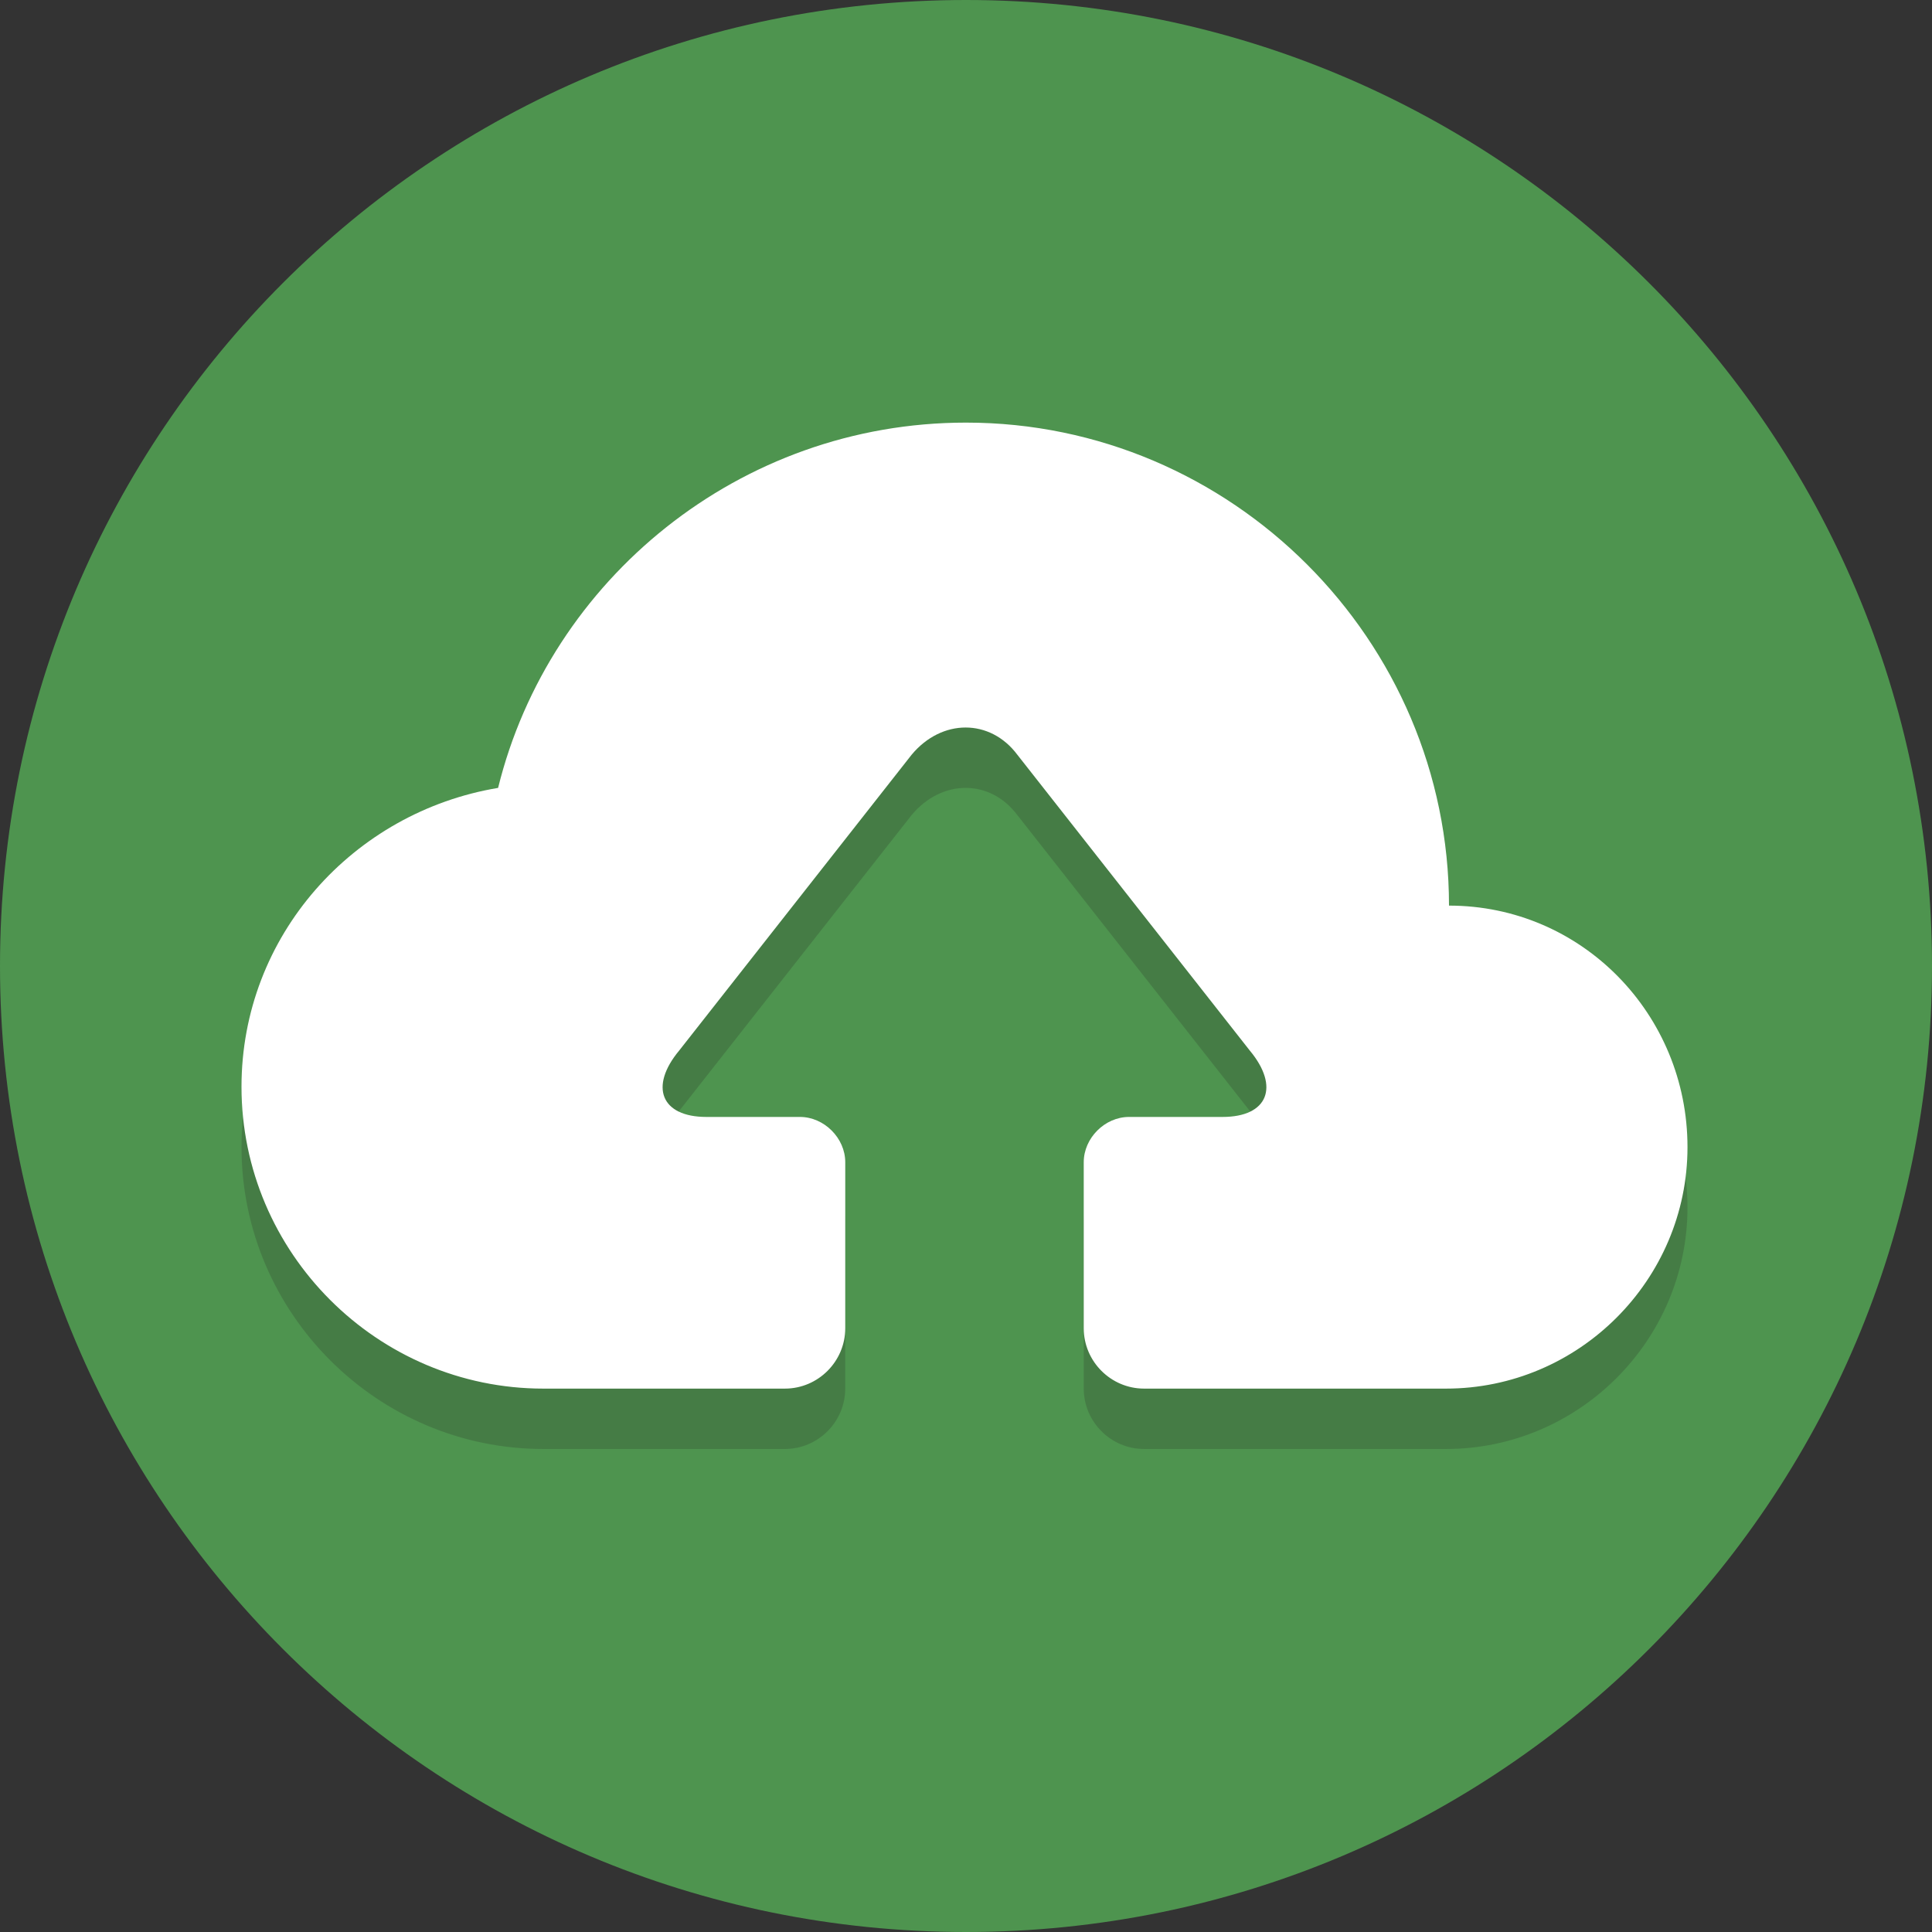 <svg width="70" height="70" viewBox="0 0 70 70" fill="none" xmlns="http://www.w3.org/2000/svg">
<rect x="0" y="0" width="70" height="70" fill="#333333" stroke="none"/>
<g clip-path="url(#clip0_683_2403)">
<path d="M35 70C54.33 70 70 54.33 70 35C70 15.67 54.33 0 35 0C15.67 0 0 15.67 0 35C0 54.33 15.67 70 35 70Z" fill="#4E944F"/>
<g opacity="0.2">
<path d="M52.5 35C52.5 25.375 44.625 17.5 35 17.5C26.797 17.5 19.906 23.188 18.047 30.734C12.797 31.609 8.75 36.094 8.75 41.562C8.75 47.578 13.672 52.5 19.688 52.5H28.438C29.641 52.5 30.625 51.516 30.625 50.312V44.297C30.625 43.422 29.859 42.656 28.984 42.656H25.594C23.953 42.656 23.516 41.562 24.609 40.25L33.031 29.531C34.125 28.219 35.875 28.219 36.859 29.531L45.281 40.25C46.375 41.562 45.938 42.656 44.297 42.656H40.906C40.031 42.656 39.266 43.422 39.266 44.297V50.312C39.266 51.516 40.25 52.5 41.453 52.5H52.391C57.203 52.5 61.141 48.562 61.141 43.75C61.141 38.938 57.312 35 52.5 35Z" fill="#231F20"/>
</g>
<path d="M52.5 32.812C52.5 23.188 44.625 15.312 35 15.312C26.797 15.312 19.906 21 18.047 28.547C12.797 29.422 8.75 33.906 8.75 39.375C8.75 45.391 13.672 50.312 19.688 50.312H28.438C29.641 50.312 30.625 49.328 30.625 48.125V42.109C30.625 41.234 29.859 40.469 28.984 40.469H25.594C23.953 40.469 23.516 39.375 24.609 38.062L33.031 27.344C34.125 26.031 35.875 26.031 36.859 27.344L45.281 38.062C46.375 39.375 45.938 40.469 44.297 40.469H40.906C40.031 40.469 39.266 41.234 39.266 42.109V48.125C39.266 49.328 40.25 50.312 41.453 50.312H52.391C57.203 50.312 61.141 46.375 61.141 41.562C61.141 36.75 57.312 32.812 52.5 32.812Z" fill="white"/>
</g>
<defs>
<clipPath id="clip0_683_2403">
<rect width="70" height="70" fill="white"/>
</clipPath>
</defs>
</svg>
